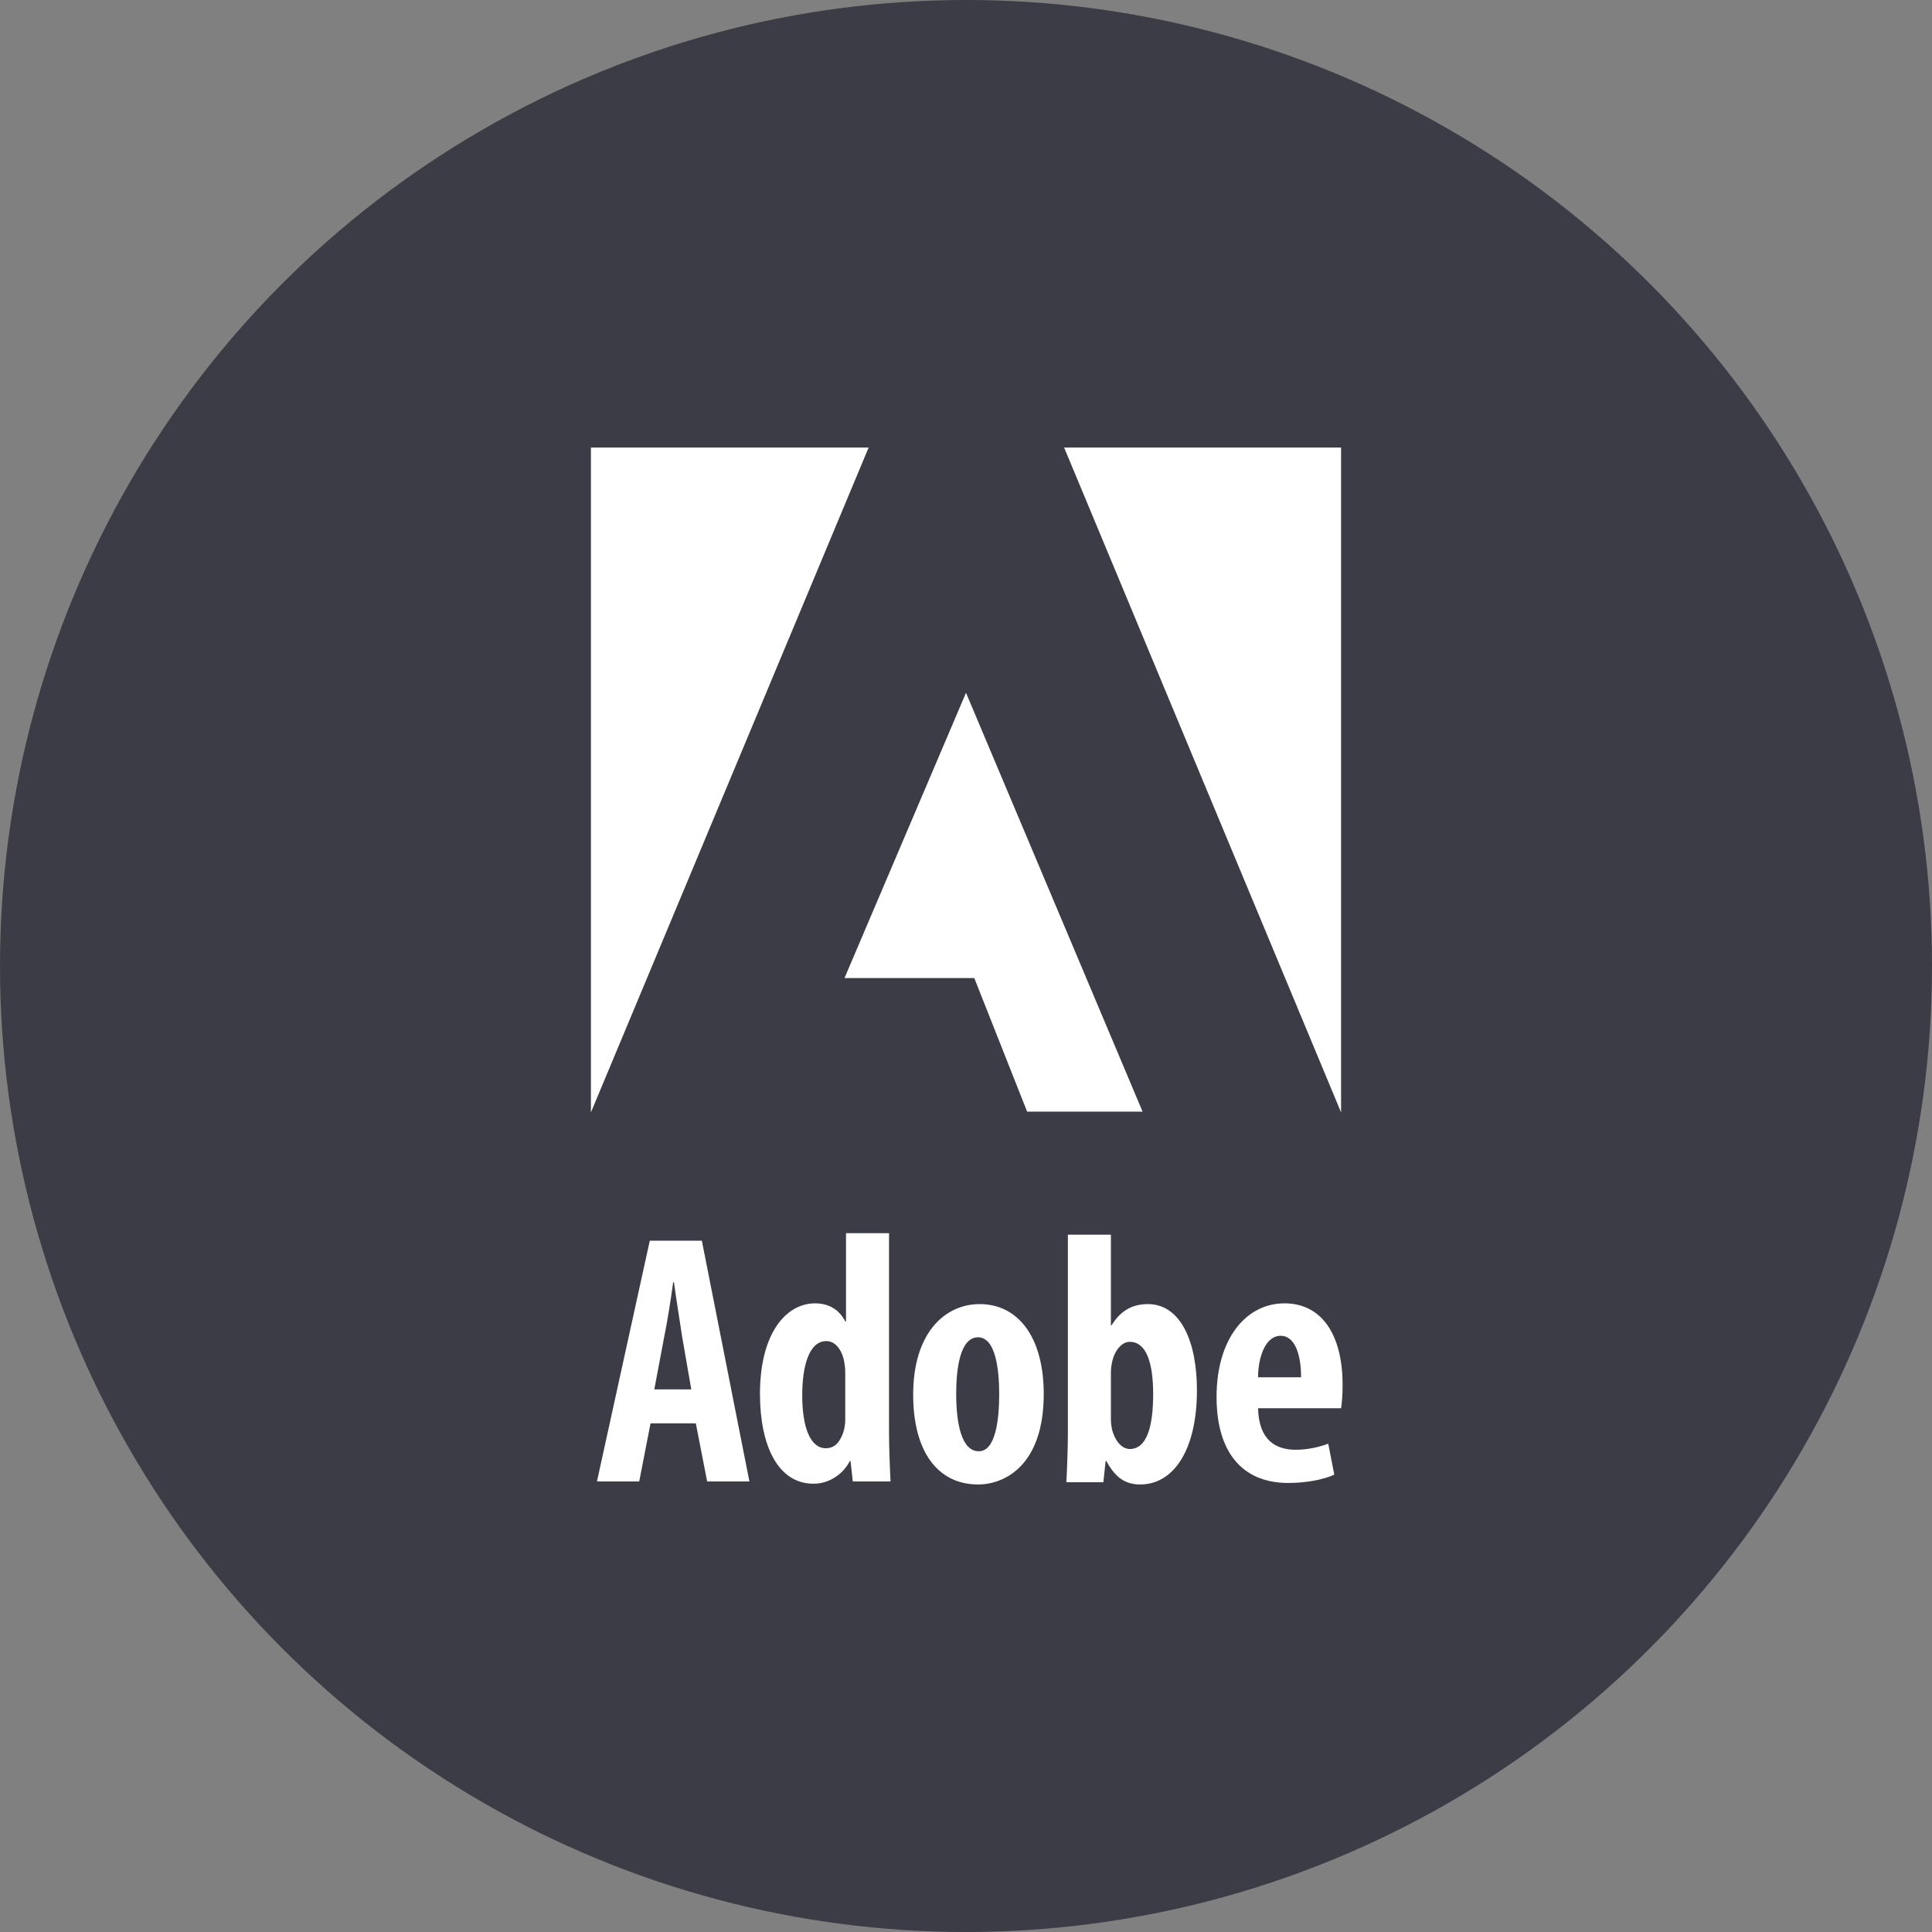 <?xml version="1.0" encoding="utf-8"?>
<!-- Generator: Adobe Illustrator 19.2.1, SVG Export Plug-In . SVG Version: 6.00 Build 0)  -->
<svg version="1.1" id="レイヤー_1" xmlns="http://www.w3.org/2000/svg" xmlns:xlink="http://www.w3.org/1999/xlink" x="0px"
	 y="0px" viewBox="0 0 256 256" style="enable-background:new 0 0 256 256;" xml:space="preserve">
<rect x="0" y="0" width="256" height="256" fill="#808080" stroke="none"/>
<style type="text/css">
	.st0{fill:#3B3C45;}
	.st1{fill:#FFFFFF;}
</style>
<circle id="background_1_" class="st0" cx="128" cy="128" r="128"/>
<g>
	<path class="st1" d="M91.6,184.1l-1.2-6.9c-0.3-2-0.8-5.1-1.1-7.3h-0.1c-0.3,2.2-0.8,5.4-1.2,7.3l-1.3,6.9H91.6z M86.2,188.6
		l-1.5,7.7h-5.6l7-31.9h6.9l6.3,31.9h-5.6l-1.5-7.7H86.2z"/>
	<path class="st1" d="M112,182.1c0-0.4,0-0.9-0.1-1.4c-0.2-1.6-1.1-3-2.4-3c-2.3,0-3.2,3.3-3.2,7.2c0,4.5,1.2,7,3.1,7
		c0.9,0,1.8-0.4,2.4-2.3c0.1-0.4,0.2-0.9,0.2-1.5V182.1z M117.8,163.6v26.1c0,2.1,0.1,4.6,0.2,6.6h-5l-0.3-2.7h-0.1
		c-0.8,1.6-2.6,3-4.8,3c-4.8,0-7.1-5.2-7.1-11.9c0-8.1,3.5-12,7.3-12c2,0,3.3,1,4,2.4h0.1v-11.7H117.8z"/>
	<path class="st1" d="M129.7,192.3c2.2,0,2.7-4.1,2.7-7.6c0-3.3-0.5-7.5-2.8-7.5c-2.4,0-2.9,4.2-2.9,7.5
		C126.7,188.6,127.4,192.3,129.7,192.3L129.7,192.3z M129.6,196.7c-5.3,0-8.6-4.3-8.6-11.9c0-8.3,4.3-12,8.8-12
		c5.2,0,8.5,4.5,8.5,11.9C138.3,194.2,133.1,196.7,129.6,196.7L129.6,196.7z"/>
	<path class="st1" d="M147.2,188.1c0,0.6,0.1,1.1,0.2,1.5c0.6,1.9,1.6,2.4,2.3,2.4c2.2,0,3.1-2.8,3.1-7.3c0-4.1-0.9-6.9-3.1-6.9
		c-1.1,0-2,1.2-2.3,2.5c-0.1,0.4-0.2,1-0.2,1.5V188.1z M141.5,163.6h5.7v12h0.1c1.1-1.8,2.6-2.8,4.8-2.8c4.3,0,6.5,4.9,6.5,11.4
		c0,8.1-3.2,12.5-7.5,12.5c-2,0-3.3-0.9-4.5-3.1h-0.1l-0.3,2.8h-4.9c0.1-1.9,0.2-4.5,0.2-6.6L141.5,163.6L141.5,163.6z"/>
	<path class="st1" d="M172.4,182.5c0-3.2-0.9-5.5-2.7-5.5c-2.1,0-3,3-3,5.5H172.4z M166.7,186.6c0.1,4.2,2.3,5.5,5,5.5
		c1.7,0,3.2-0.4,4.3-0.8l0.8,4.1c-1.5,0.7-3.9,1.1-6.1,1.1c-6.2,0-9.5-4.2-9.5-11.4c0-7.7,3.9-12.4,9-12.4c4.9,0,7.7,4.1,7.7,10.8
		c0,1.5-0.1,2.4-0.2,3.1L166.7,186.6z"/>
	<polygon class="st1" points="141,59.3 177.7,59.3 177.7,147.4 	"/>
	<polygon class="st1" points="115.1,59.3 78.3,59.3 78.3,147.4 	"/>
	<polygon class="st1" points="128,91.8 151.4,147.3 136.1,147.3 129.1,129.6 111.9,129.6 	"/>
</g>
</svg>
